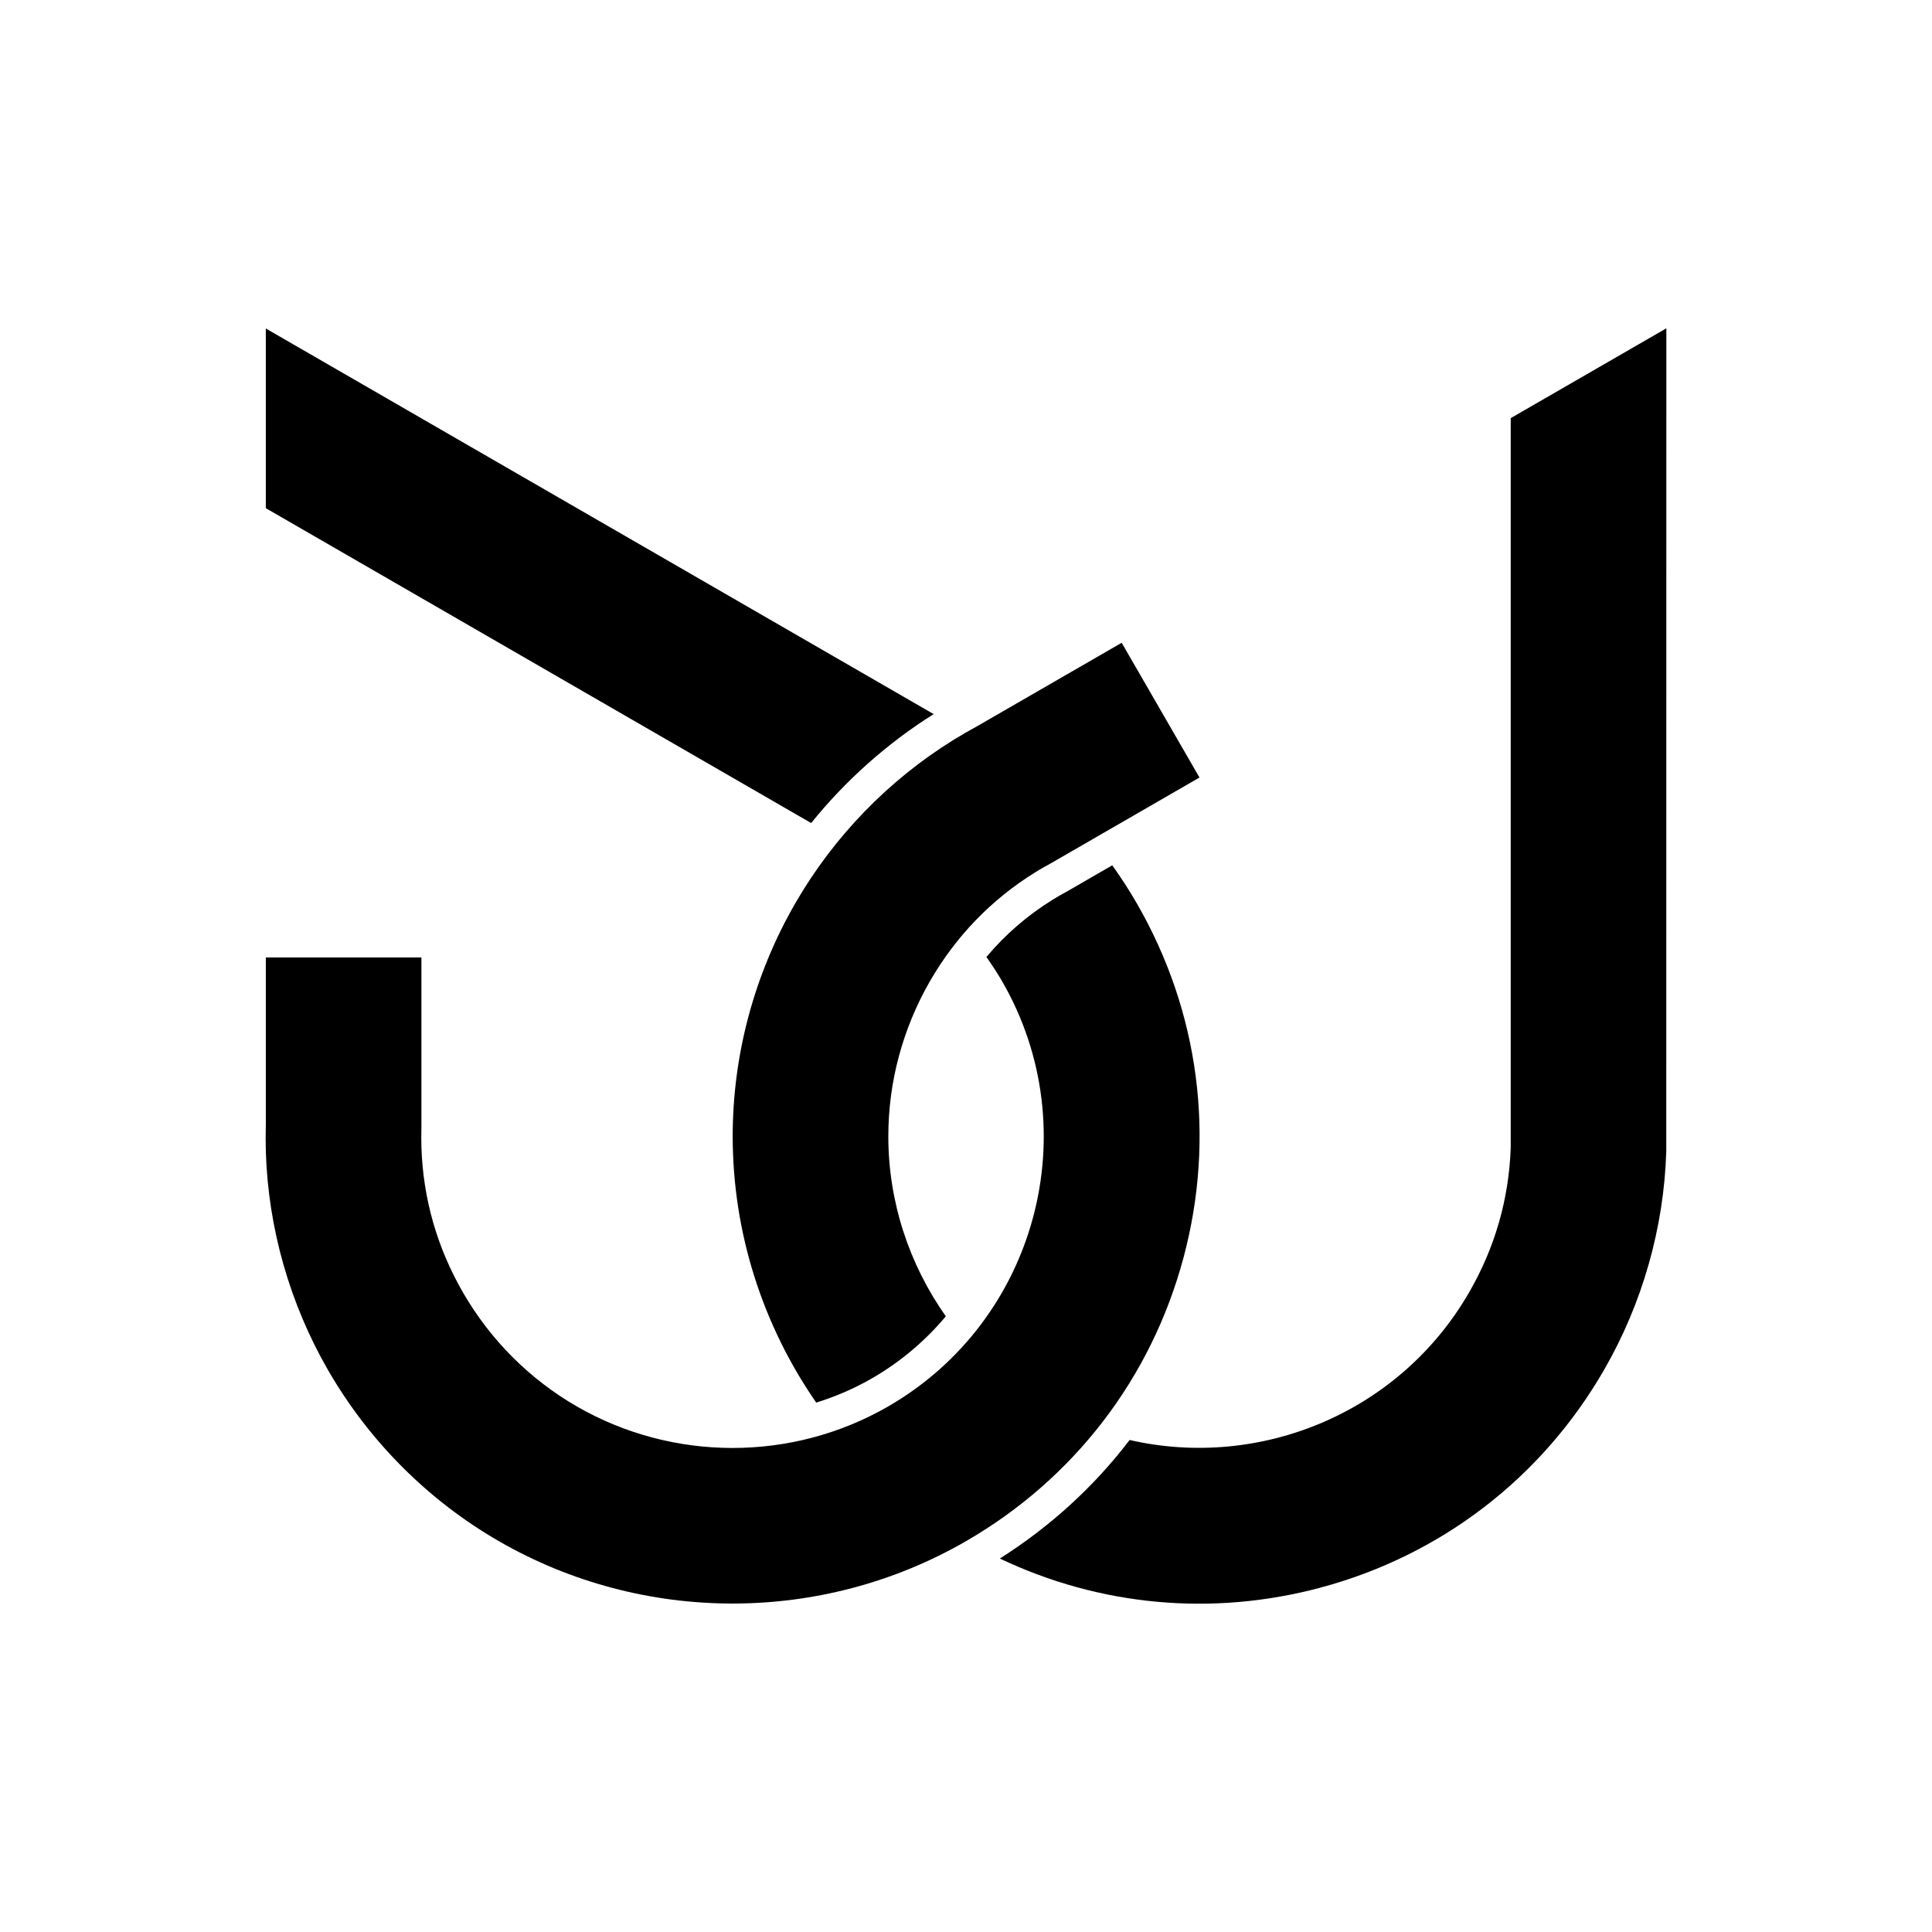 <?xml version="1.0" encoding="utf-8"?>
<!-- Generator: Adobe Illustrator 16.0.0, SVG Export Plug-In . SVG Version: 6.00 Build 0)  -->
<!DOCTYPE svg PUBLIC "-//W3C//DTD SVG 1.1//EN" "http://www.w3.org/Graphics/SVG/1.1/DTD/svg11.dtd">
<svg version="1.1" id="Layer_1" xmlns="http://www.w3.org/2000/svg" xmlns:xlink="http://www.w3.org/1999/xlink" x="0px" y="0px"
	 width="120px" height="120px" viewBox="0 0 120 120" enable-background="new 0 0 120 120" xml:space="preserve">
<g>
	<g>
		<path d="M54.159,85.611c1.794-1.034,3.328-2.35,4.588-3.852c-2.277-3.223-3.572-7.118-3.572-11.182
			c0-3.371,0.896-6.704,2.592-9.644c1.616-2.794,3.816-5.069,6.544-6.759c0.318-0.196,0.66-0.394,1.018-0.586l9.173-5.295
			l-4.832-8.369l-8.991,5.19c-0.504,0.274-0.994,0.557-1.456,0.843c-4.041,2.503-7.438,6.009-9.825,10.145
			c-2.543,4.406-3.89,9.411-3.889,14.475c0,5.998,1.873,11.755,5.188,16.541C51.9,86.743,53.064,86.243,54.159,85.611z"/>
		<path d="M93.833,25.972v45.32c-0.111,3.181-0.979,6.201-2.581,8.975c-4.346,7.528-13.027,11.026-21.089,9.173
			c-2.202,2.887-4.921,5.375-8.062,7.363c6.212,2.954,13.196,3.607,19.915,1.808c7.481-2.005,13.734-6.802,17.608-13.511
			c2.384-4.132,3.723-8.827,3.871-13.577l0.005-51.131L93.833,25.972z"/>
	</g>
	<g>
		<path d="M69.084,53.746l-2.797,1.615c-0.331,0.179-0.639,0.356-0.915,0.528c-1.567,0.971-2.938,2.162-4.104,3.55
			c0.343,0.488,0.672,0.987,0.976,1.511c5.329,9.229,2.153,21.076-7.077,26.406c-5.966,3.443-13.382,3.441-19.355-0.009
			c-2.918-1.685-5.358-4.127-7.054-7.067c-1.613-2.795-2.483-5.838-2.583-9.046c-0.011-0.374-0.011-0.768,0-1.173V59.47h-9.664
			v10.38c-0.015,0.574-0.015,1.142,0.001,1.685c0.147,4.75,1.486,9.445,3.872,13.579c2.544,4.405,6.206,8.073,10.592,10.605l0,0
			c8.953,5.17,20.074,5.174,29.021,0.008c6.707-3.873,11.507-10.126,13.511-17.607c2.005-7.481,0.976-15.296-2.896-22.005
			C70.143,55.298,69.63,54.51,69.084,53.746z"/>
		<path d="M50.382,51.121c2.145-2.655,4.721-4.95,7.609-6.767L16.51,20.403v11.161L50.382,51.121z"/>
	</g>
</g>
</svg>
